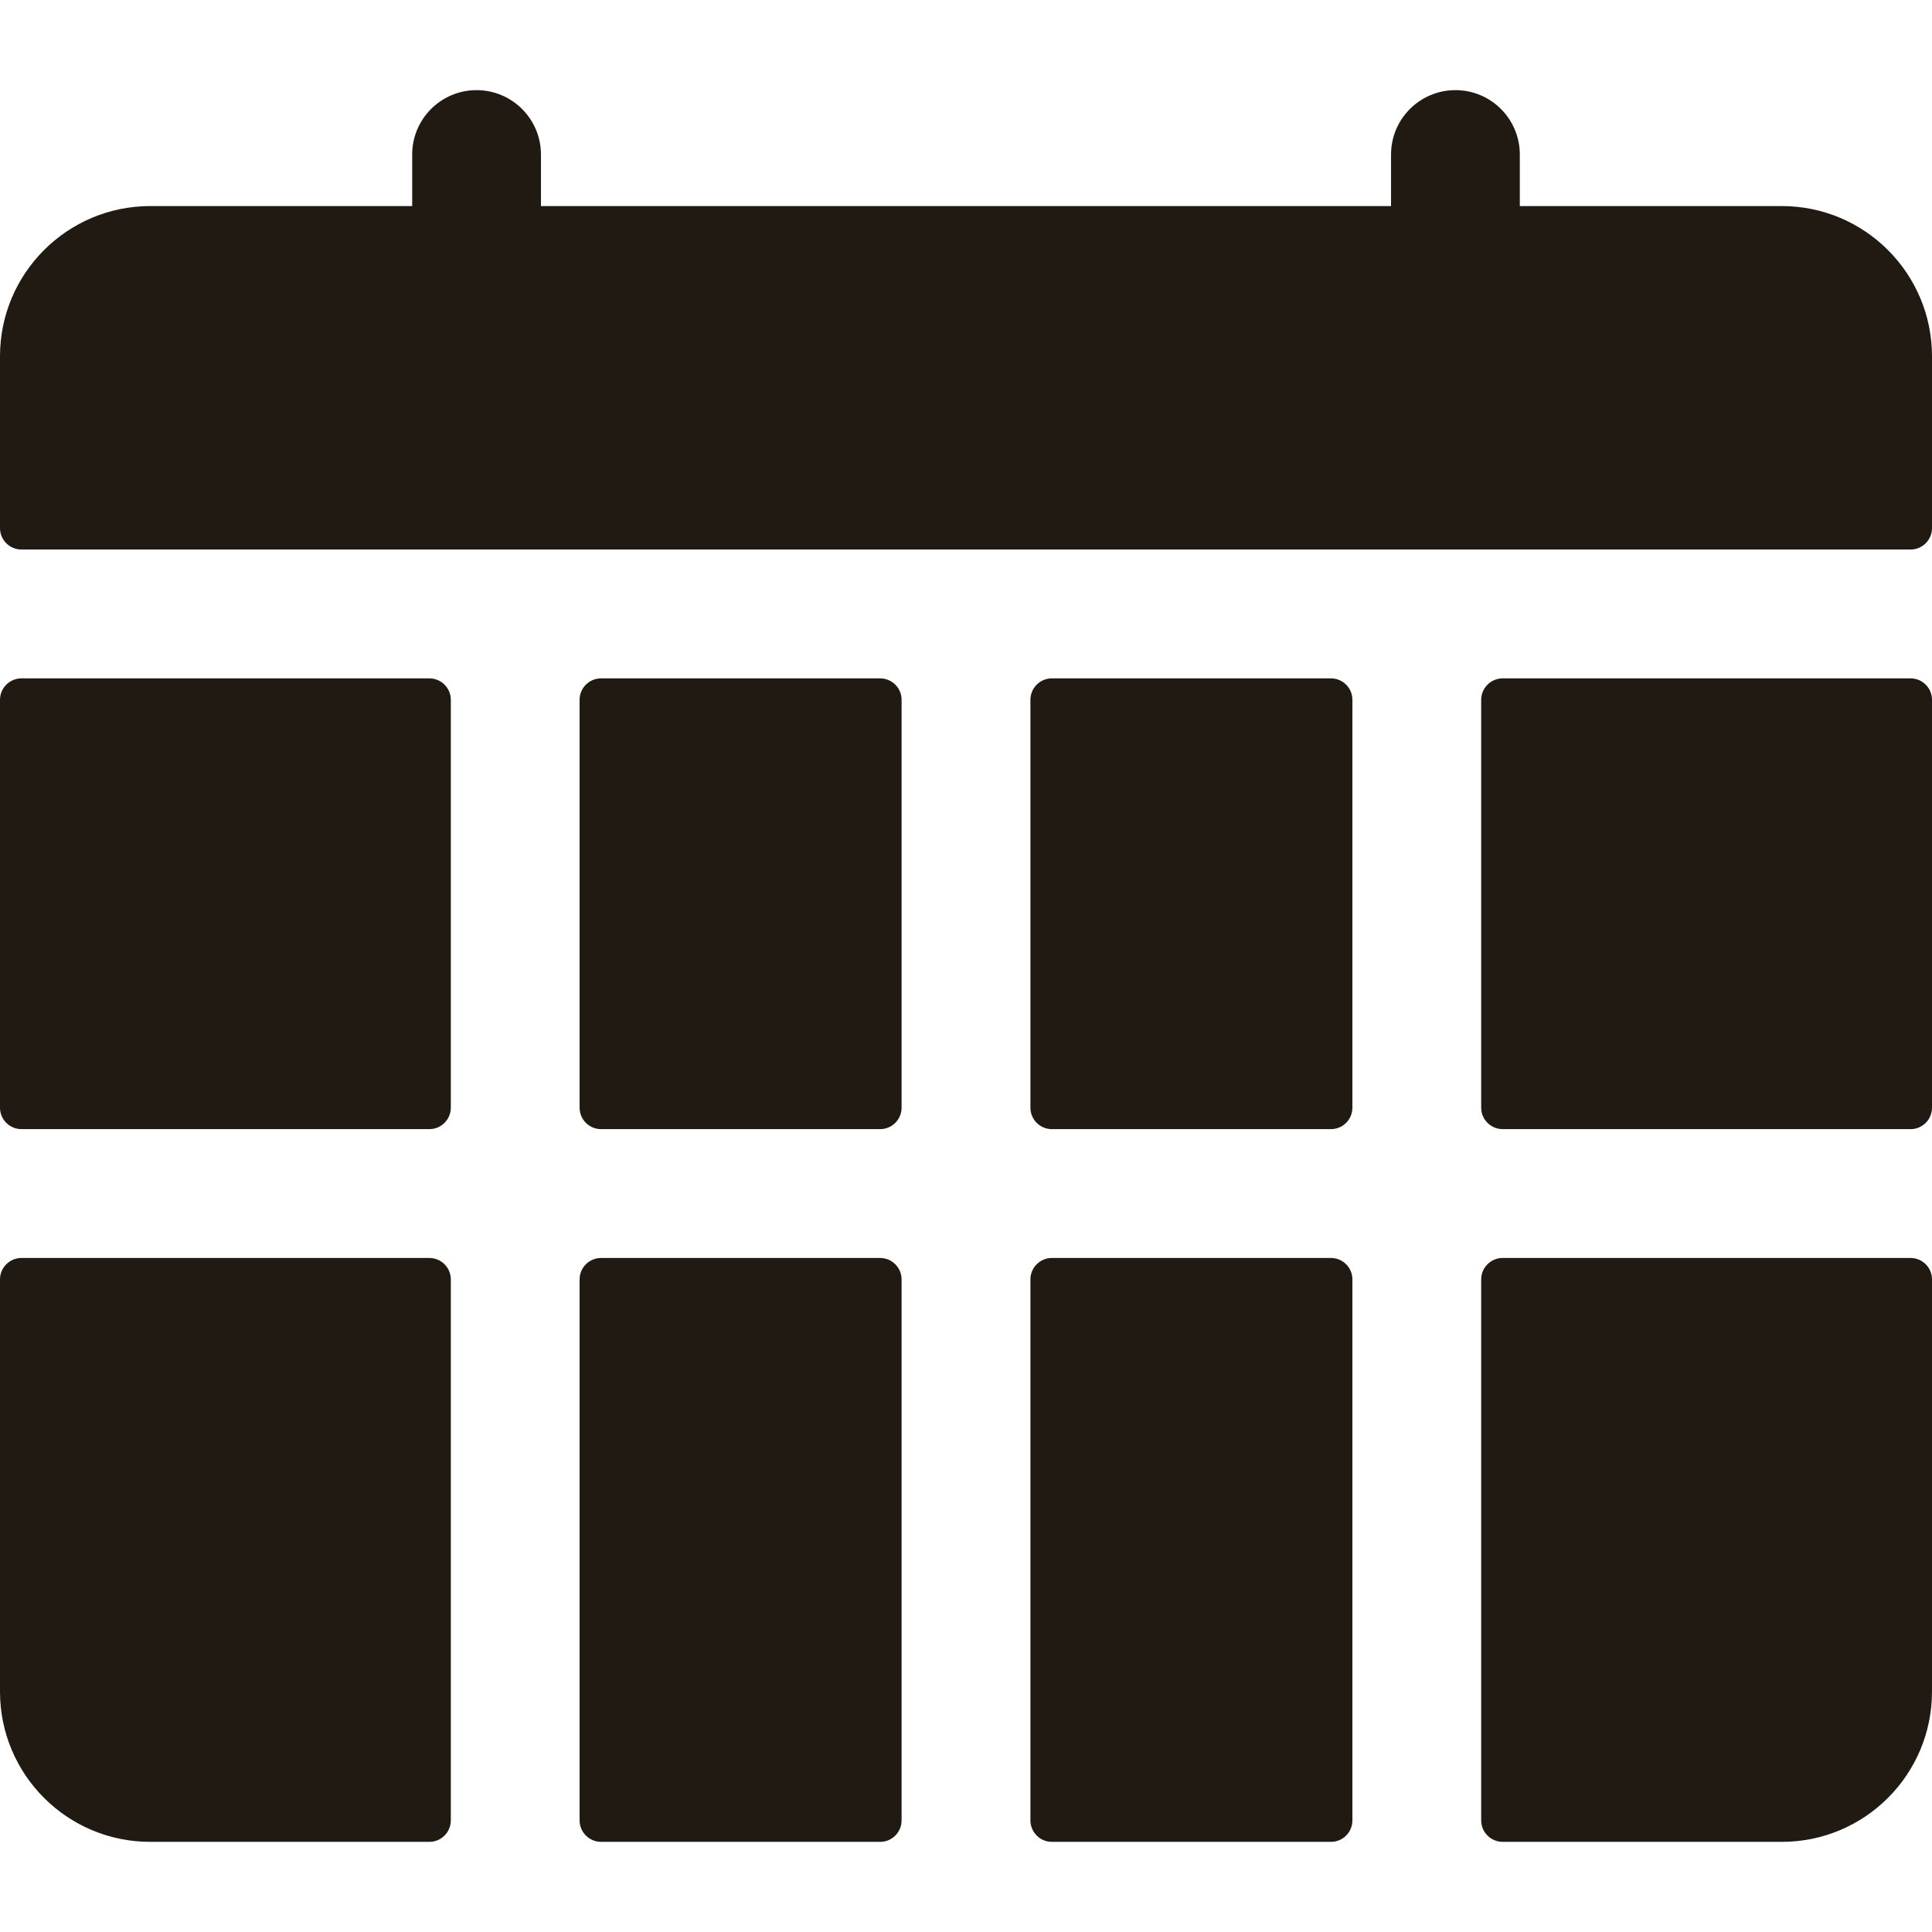 <svg width="32" height="32" viewBox="0 0 32 32" fill="none" xmlns="http://www.w3.org/2000/svg">
<g clip-path="url(#clip0_312_31178)">
<path d="M14.578 20.836H9.956C9.759 20.836 9.6 20.995 9.6 21.191V30.151C9.6 30.347 9.759 30.507 9.956 30.507H14.578C14.774 30.507 14.933 30.348 14.933 30.151V21.191C14.933 20.995 14.774 20.836 14.578 20.836Z" fill="#201A13"/>
<path d="M14.578 11.236H9.956C9.759 11.236 9.6 11.395 9.6 11.591V18.347C9.6 18.543 9.759 18.702 9.956 18.702H14.578C14.774 18.702 14.933 18.543 14.933 18.347V11.591C14.933 11.395 14.774 11.236 14.578 11.236Z" fill="#201A13"/>
<path d="M22.044 20.836H17.422C17.226 20.836 17.067 20.995 17.067 21.191V30.151C17.067 30.347 17.226 30.507 17.422 30.507H22.044C22.241 30.507 22.4 30.348 22.4 30.151V21.191C22.4 20.995 22.241 20.836 22.044 20.836Z" fill="#201A13"/>
<path d="M7.111 11.236H0.356C0.159 11.236 0 11.395 0 11.591V18.347C0 18.543 0.159 18.702 0.356 18.702H7.111C7.307 18.702 7.467 18.543 7.467 18.347V11.591C7.467 11.395 7.307 11.236 7.111 11.236Z" fill="#201A13"/>
<path d="M29.511 3.413H25.173V2.56C25.173 1.971 24.696 1.493 24.107 1.493C23.517 1.493 23.04 1.971 23.04 2.56V3.413H8.96V2.56C8.96 1.971 8.482 1.493 7.893 1.493C7.304 1.493 6.827 1.971 6.827 2.56V3.413H2.489C1.114 3.413 0 4.528 0 5.902V8.747C0 8.943 0.159 9.102 0.356 9.102H31.644C31.841 9.102 32 8.943 32 8.747V5.902C32 4.528 30.886 3.413 29.511 3.413Z" fill="#201A13"/>
<path d="M7.111 20.836H0.356C0.159 20.836 0 20.995 0 21.191V28.018C0 29.393 1.114 30.507 2.488 30.507H7.111C7.307 30.507 7.467 30.348 7.467 30.151V21.191C7.467 20.995 7.307 20.836 7.111 20.836Z" fill="#201A13"/>
<path d="M31.645 20.836H24.889C24.693 20.836 24.533 20.995 24.533 21.191V30.151C24.533 30.347 24.693 30.507 24.889 30.507H29.512C30.886 30.507 32 29.393 32 28.018V21.191C32 20.995 31.841 20.836 31.645 20.836Z" fill="#201A13"/>
<path d="M22.044 11.236H17.422C17.226 11.236 17.067 11.395 17.067 11.591V18.347C17.067 18.543 17.226 18.702 17.422 18.702H22.044C22.241 18.702 22.4 18.543 22.4 18.347V11.591C22.4 11.395 22.241 11.236 22.044 11.236Z" fill="#201A13"/>
<path d="M31.645 11.236H24.889C24.693 11.236 24.533 11.395 24.533 11.591V18.347C24.533 18.543 24.693 18.702 24.889 18.702H31.645C31.841 18.702 32 18.543 32 18.347V11.591C32 11.395 31.841 11.236 31.645 11.236Z" fill="#201A13"/>
</g>
<defs>
<clipPath id="clip0_312_31178">
<rect width="32" height="32" fill="white"/>
</clipPath>
</defs>
</svg>
